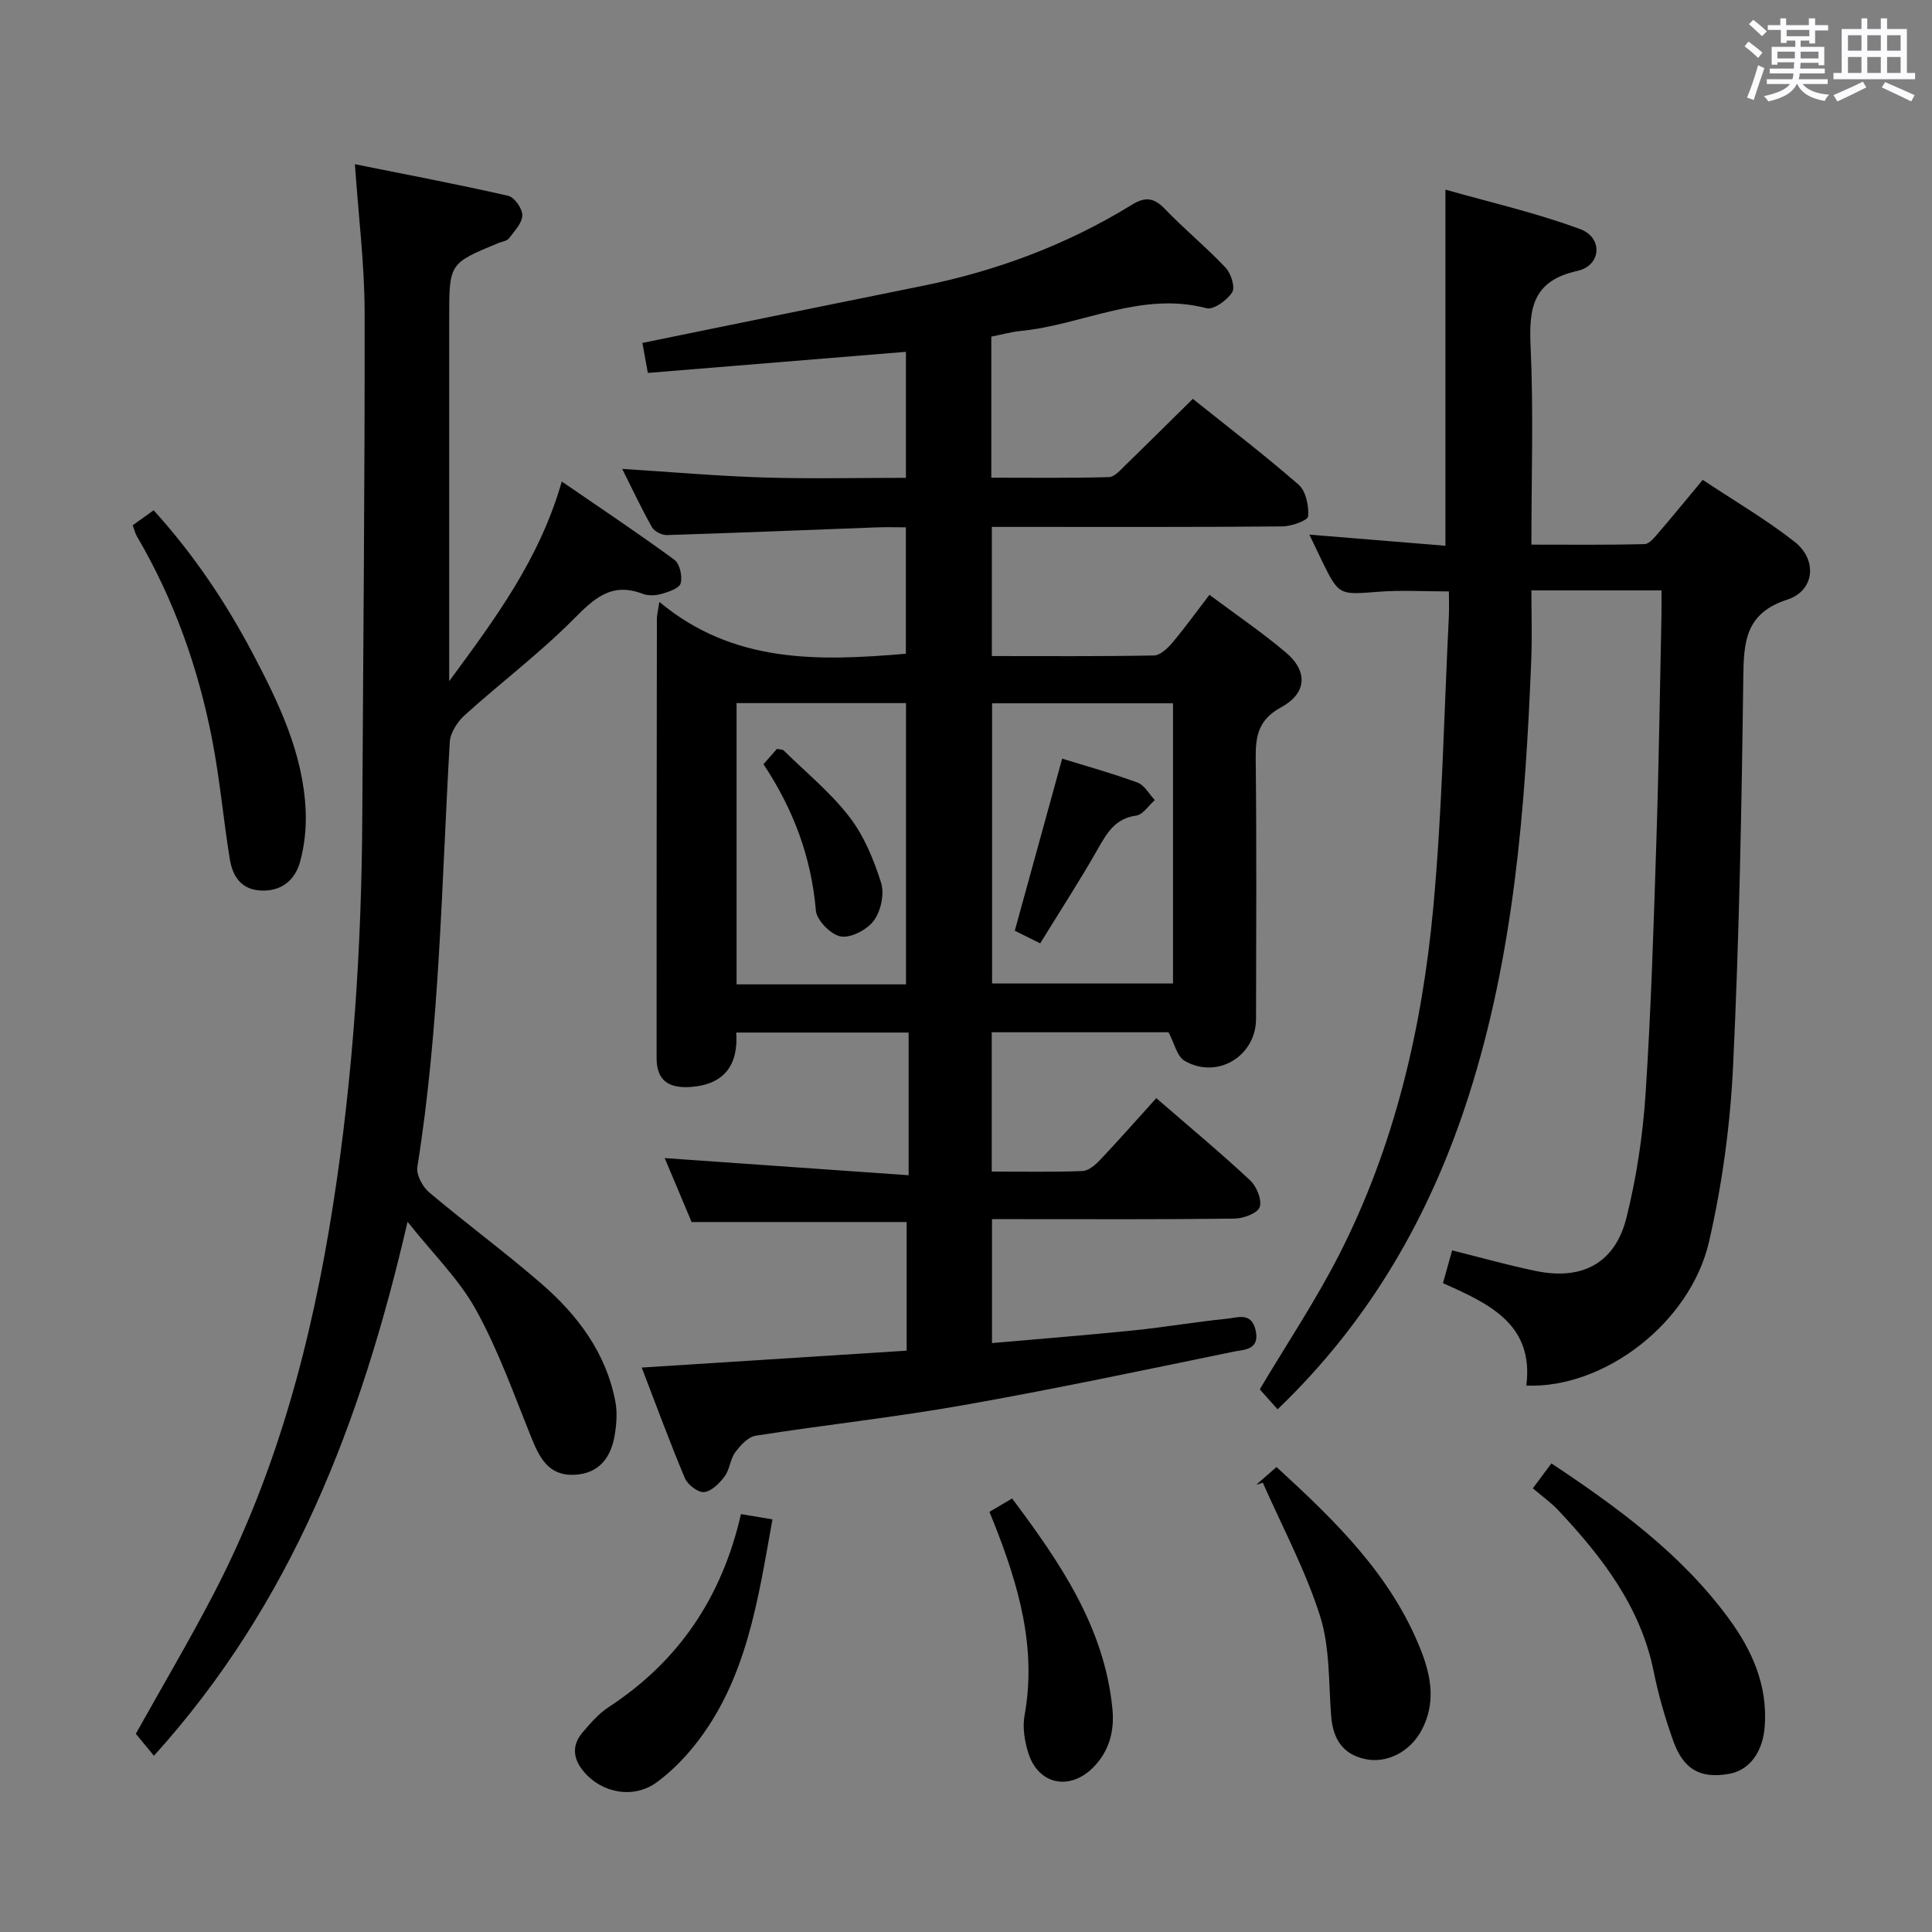 <svg enable-background="new 0 0 400 400" viewBox="0 0 400 400" xmlns="http://www.w3.org/2000/svg"><rect x="0" y="0" width="400" height="400" fill="#808080" stroke="none"/><path d="m361.2 9.6.8-1c.9.7 1.9 1.4 2.9 2.3l-.9 1.1c-1-1-2-1.8-2.8-2.4zm.5 10.6c.9-2.1 1.6-4.3 2.3-6.7.4.2.8.4 1.3.6-.7 2.1-1.5 4.3-2.2 6.6zm.4-15.2.9-.9c1 .8 2 1.6 2.8 2.4l-1 1c-.9-.9-1.8-1.7-2.7-2.5zm12.5-1.2h1.2v1.4h2.7v1.1h-2.7v2.7h-1.2v-.6h-1.8v1.3h4.9v3.8h-1.2v-.5h-3.7c0 .4-.1.9-.1 1.2h5.1v1h-5.2c0 .5-.1.9-.2 1.2h6v1h-5.2c1.1 1.3 2.9 2 5.5 2.2-.4.4-.7.8-.9 1.3-2.9-.5-4.8-1.6-5.7-3.5h-.1c-.8 1.7-2.7 2.9-5.9 3.6-.2-.4-.6-.8-.9-1.1 2.8-.6 4.6-1.4 5.4-2.5h-4.8v-1h5.3c.1-.3.2-.7.2-1.2h-4.9v-1h5c0-.4 0-.8.1-1.3h-3.5v.5h-1.2v-3.7h4.9v-1.3h-1.8v.5h-1.2v-2.7h-2.7v-1h2.6v-1.4h1.2v1.4h4.7v-1.4zm-6.6 8.3h3.6c0-.4 0-.9 0-1.4h-3.6zm1.9-4.6h4.7v-1.3h-4.7zm6.6 3.2h-3.7v1.4h3.7z" fill="#fbfafc"/><path d="m385.3 3.8h1.3v2.2h2.8v-2.2h1.3v2.2h4.1v9.1h1.7v1.3h-16.9v-1.3h1.7v-9.1h4.1v-2.2zm.4 13.1.7 1.2c-1.8.9-3.8 1.9-6 2.9-.2-.4-.5-.8-.8-1.3 2.3-1 4.3-1.9 6.1-2.8zm-3.1-6.4h2.8v-3.2h-2.8zm0 4.6h2.8v-3.3h-2.8zm4-4.6h2.8v-3.2h-2.8zm0 4.6h2.8v-3.3h-2.8zm3.7 1.9c2.1.9 4.1 1.8 6.1 2.7l-.7 1.3c-2.2-1.1-4.2-2-6.1-2.9zm3.2-9.7h-2.8v3.2h2.8v-3.1zm-2.8 7.8h2.8v-3.3h-2.8z" fill="#fbfafc"/><g fill="#010000"><path d="m239.4 227.36c7.26 6.29 13.51 11.48 19.43 17.02 1.34 1.25 2.49 4.06 1.97 5.54-.45 1.28-3.38 2.36-5.22 2.38-14.83.19-29.66.11-44.49.11-1.8 0-3.6 0-5.71 0v25.66c9.92-.88 19.65-1.64 29.35-2.63 6.44-.66 12.83-1.76 19.27-2.41 2.21-.22 5.11-1.47 5.97 2.42.9 4.08-2.43 3.96-4.49 4.38-18.7 3.85-37.38 7.8-56.18 11.12-14.21 2.51-28.59 4.06-42.85 6.3-1.57.25-3.17 2-4.23 3.44-1.05 1.42-1.13 3.56-2.19 4.98s-2.71 3.09-4.25 3.25c-1.25.13-3.4-1.52-3.98-2.87-3.14-7.46-5.92-15.07-8.94-22.91 18.54-1.18 36.56-2.33 54.85-3.5 0-8.93 0-17.7 0-26.63-14.57 0-29.12 0-44.52 0-1.61-3.83-3.63-8.61-5.57-13.24 16.96 1.19 33.46 2.35 50.5 3.55 0-10.43 0-19.8 0-29.54-11.99 0-23.56 0-35.69 0 .47 6.66-2.45 10.75-9.37 11.26-4.82.35-7.12-1.5-7.12-5.99-.02-30.33.03-60.66.06-90.99 0-.61.17-1.22.51-3.44 15.38 12.8 32.92 12.27 51.04 10.73 0-8.3 0-16.86 0-26.17-1.94 0-4.04-.07-6.13.01-14.45.54-28.9 1.14-43.35 1.59-1.04.03-2.6-.76-3.09-1.63-2.18-3.86-4.06-7.88-6.16-12.07 10.14.64 19.73 1.48 29.34 1.78 9.65.3 19.32.07 29.4.07 0-8.89 0-17.61 0-26.09-17.7 1.45-35.47 2.9-53.43 4.37-.47-2.59-.84-4.64-1.13-6.21 19.56-3.99 38.72-7.93 57.89-11.79 15.45-3.11 30.01-8.54 43.44-16.81 2.74-1.69 4.57-1.52 6.85.86 4.02 4.2 8.56 7.91 12.55 12.14 1.13 1.19 2.05 4.08 1.38 5.12-1.05 1.64-3.86 3.68-5.33 3.29-13.55-3.56-25.68 3.49-38.54 4.72-1.95.19-3.86.75-6 1.17v29.2c8.18 0 16.27.11 24.35-.12 1.19-.03 2.44-1.53 3.48-2.54 4.54-4.4 9.02-8.87 13.89-13.66 7.27 5.82 14.78 11.56 21.89 17.76 1.52 1.32 2.16 4.39 1.98 6.56-.07.87-3.44 2.07-5.32 2.09-18.16.16-36.33.1-54.49.1-1.79 0-3.59 0-5.67 0v26.74c11.32 0 22.44.09 33.55-.12 1.3-.02 2.83-1.47 3.81-2.63 2.57-3.04 4.9-6.29 7.69-9.93 5.39 4.03 10.85 7.73 15.85 11.96 4.58 3.88 4.33 8.43-1.01 11.33-4.65 2.53-5.31 5.87-5.26 10.51.2 18 .1 36 .07 53.99-.01 7.74-8.05 12.61-14.79 8.69-1.6-.93-2.14-3.7-3.33-5.91-11.78 0-24.05 0-36.6 0v28.84c6.26 0 12.54.13 18.79-.11 1.25-.05 2.67-1.27 3.64-2.3 3.79-4 7.42-8.13 11.64-12.79zm3.46-81.75c-12.86 0-25.21 0-37.46 0v58.01h37.46c0-19.49 0-38.59 0-58.01zm-55.28 58.19c0-19.39 0-38.84 0-58.23-11.91 0-23.46 0-35.08 0v58.23z"/><path d="m271.1 110.69c9.87.81 18.95 1.55 28.16 2.3 0-24.4 0-48.43 0-73.73 9.16 2.61 18.76 4.79 27.91 8.18 4.77 1.77 4.37 7.55-.59 8.65-9.16 2.02-10.06 7.58-9.69 15.53.62 13.46.17 26.97.17 41.14 7.95 0 15.69.09 23.43-.11 1.01-.03 2.1-1.44 2.93-2.4 2.92-3.39 5.75-6.86 9.11-10.9 6.47 4.3 13.06 8.15 19.01 12.81 4.79 3.75 4.18 10.13-1.49 11.98-8.67 2.82-9.03 8.66-9.12 16.13-.34 26.79-.84 53.59-2.11 80.34-.58 12.21-2.24 24.54-4.98 36.45-3.89 16.9-21.8 30.47-37.83 29.81 1.62-12.74-7.79-16.98-17.26-21.21.66-2.34 1.23-4.37 1.9-6.78 5.96 1.48 11.64 3.1 17.42 4.28 9.55 1.96 16.34-1.68 18.67-11.05 2.08-8.33 3.38-16.96 3.95-25.54 1.15-17.42 1.68-34.88 2.24-52.32.51-15.63.73-31.27 1.06-46.91.03-1.62 0-3.24 0-5.11-9.06 0-17.65 0-26.93 0 0 4.82.16 9.59-.03 14.35-1.21 30.6-3.58 61.08-13 90.45-7.88 24.56-20.41 46.46-39.52 64.75-1.33-1.49-2.61-2.92-3.69-4.13 5.61-9.43 11.52-18.28 16.34-27.69 11.57-22.61 17.27-47.04 19.59-72.11 1.85-20.01 2.22-40.17 3.22-60.26.08-1.64.01-3.28.01-5.14-5.11 0-9.89-.3-14.61.07-8.16.63-8.15.81-11.76-6.57-.7-1.47-1.4-2.96-2.51-5.26z"/><path d="m31.87 363.51c-1.62-1.97-2.78-3.37-3.75-4.55 5.48-9.81 11.05-19.24 16.1-28.94 13.18-25.32 20.36-52.52 24.74-80.57 4.17-26.68 5.91-53.54 6.05-80.52.18-34.81.54-69.61.48-104.42-.02-9.77-1.25-19.54-2.01-30.51 10.54 2.12 21.17 4.13 31.71 6.53 1.3.29 2.98 2.66 2.95 4.04-.03 1.62-1.63 3.29-2.77 4.78-.44.57-1.47.67-2.24.99-10.13 4.2-10.13 4.2-10.13 15.46v75.23c9.65-13.12 18.69-25.23 23.31-41.34 8.26 5.68 15.91 10.77 23.32 16.21 1.11.81 1.68 3.4 1.3 4.86-.26 1.03-2.48 1.78-3.96 2.2-1.23.35-2.79.42-3.95-.03-6.5-2.5-10.13 1.1-14.4 5.39-7.01 7.03-15.01 13.07-22.4 19.74-1.51 1.37-2.99 3.64-3.1 5.57-1.71 29.36-2.06 58.82-6.71 87.98-.26 1.61 1.07 4.09 2.44 5.25 7.63 6.44 15.69 12.37 23.23 18.9 7.53 6.53 13.42 14.36 15.33 24.46.41 2.18.24 4.57-.12 6.79-.76 4.72-3.23 8.11-8.41 8.33-5.36.23-7.21-3.6-8.93-7.85-3.57-8.88-6.81-17.99-11.41-26.32-3.46-6.27-8.83-11.5-14.16-18.21-9.56 41.37-23.95 78.99-52.51 110.55z"/><path d="m317.36 308.14c1.65-2.21 2.72-3.66 3.84-5.16 13.84 9.2 26.95 18.79 36.75 32.16 4.83 6.59 8.01 13.76 7.43 22.18-.37 5.43-3.18 9.2-7.41 9.94-5.9 1.03-9.4-.84-11.55-6.85-1.67-4.67-3.06-9.48-4.04-14.34-2.73-13.46-10.7-23.74-19.76-33.39-1.48-1.57-3.27-2.84-5.26-4.54z"/><path d="m27.47 108.75c1.54-1.1 2.74-1.96 4.34-3.1 8.22 9.05 14.94 19.04 20.58 29.76 5.35 10.17 10.34 20.54 10.89 32.29.17 3.58-.21 7.34-1.17 10.79-1.06 3.76-3.88 6.13-8.19 5.88-4.11-.24-5.79-3.08-6.35-6.55-1.32-8.17-2.05-16.44-3.62-24.56-2.88-14.91-7.9-29.11-15.63-42.26-.32-.56-.46-1.21-.85-2.25z"/><path d="m260.07 307.42c1.36-1.18 2.71-2.37 4.22-3.69 12.19 11.18 23.87 22.46 29.98 38.16 2.12 5.44 2.96 10.9.05 16.34-2.36 4.42-7.11 6.92-11.62 5.98-4.77-1-6.73-4.25-7.1-8.95-.54-6.94-.24-14.21-2.3-20.7-3.02-9.49-7.81-18.42-11.85-27.59-.45.14-.91.3-1.38.45z"/><path d="m153.41 313.48c2.47.42 4.38.73 6.52 1.09-3.02 16.77-5.33 33.27-16.14 46.81-2.25 2.82-4.9 5.48-7.8 7.61-4.78 3.51-11.39 2.31-15.18-2.26-2.21-2.66-2.45-5.44-.16-8.09 1.62-1.88 3.3-3.86 5.35-5.19 14.47-9.45 23.45-22.68 27.41-39.97z"/><path d="m204.85 313.01c1.59-.94 2.98-1.76 4.7-2.77 9.91 13.27 19.08 26.58 20.76 43.5.46 4.65-.64 8.91-4.1 12.31-4.85 4.76-11.25 3.38-13.29-3.06-.78-2.46-1.25-5.32-.8-7.81 2.55-14.01-1.23-26.92-6.26-39.68-.29-.74-.6-1.47-1.01-2.49z"/><path d="m215.36 195.31c-2.42-1.2-3.89-1.93-5.26-2.61 3.26-11.85 6.49-23.56 9.81-35.63 4.94 1.53 10.35 3.02 15.59 4.95 1.45.53 2.41 2.38 3.59 3.63-1.28 1.12-2.45 3.02-3.85 3.21-4.26.58-5.96 3.43-7.84 6.72-3.74 6.61-7.89 12.98-12.04 19.73z"/><path d="m158.07 158.22c1.22-1.38 2.09-2.37 2.79-3.17.77.16 1.18.12 1.36.3 4.61 4.53 9.72 8.69 13.63 13.77 3.03 3.92 5.05 8.84 6.56 13.61.73 2.3-.01 5.83-1.45 7.82-1.38 1.9-4.72 3.68-6.85 3.34-2.04-.32-5.01-3.33-5.19-5.36-.94-11.03-4.63-20.94-10.85-30.31z"/></g></svg>